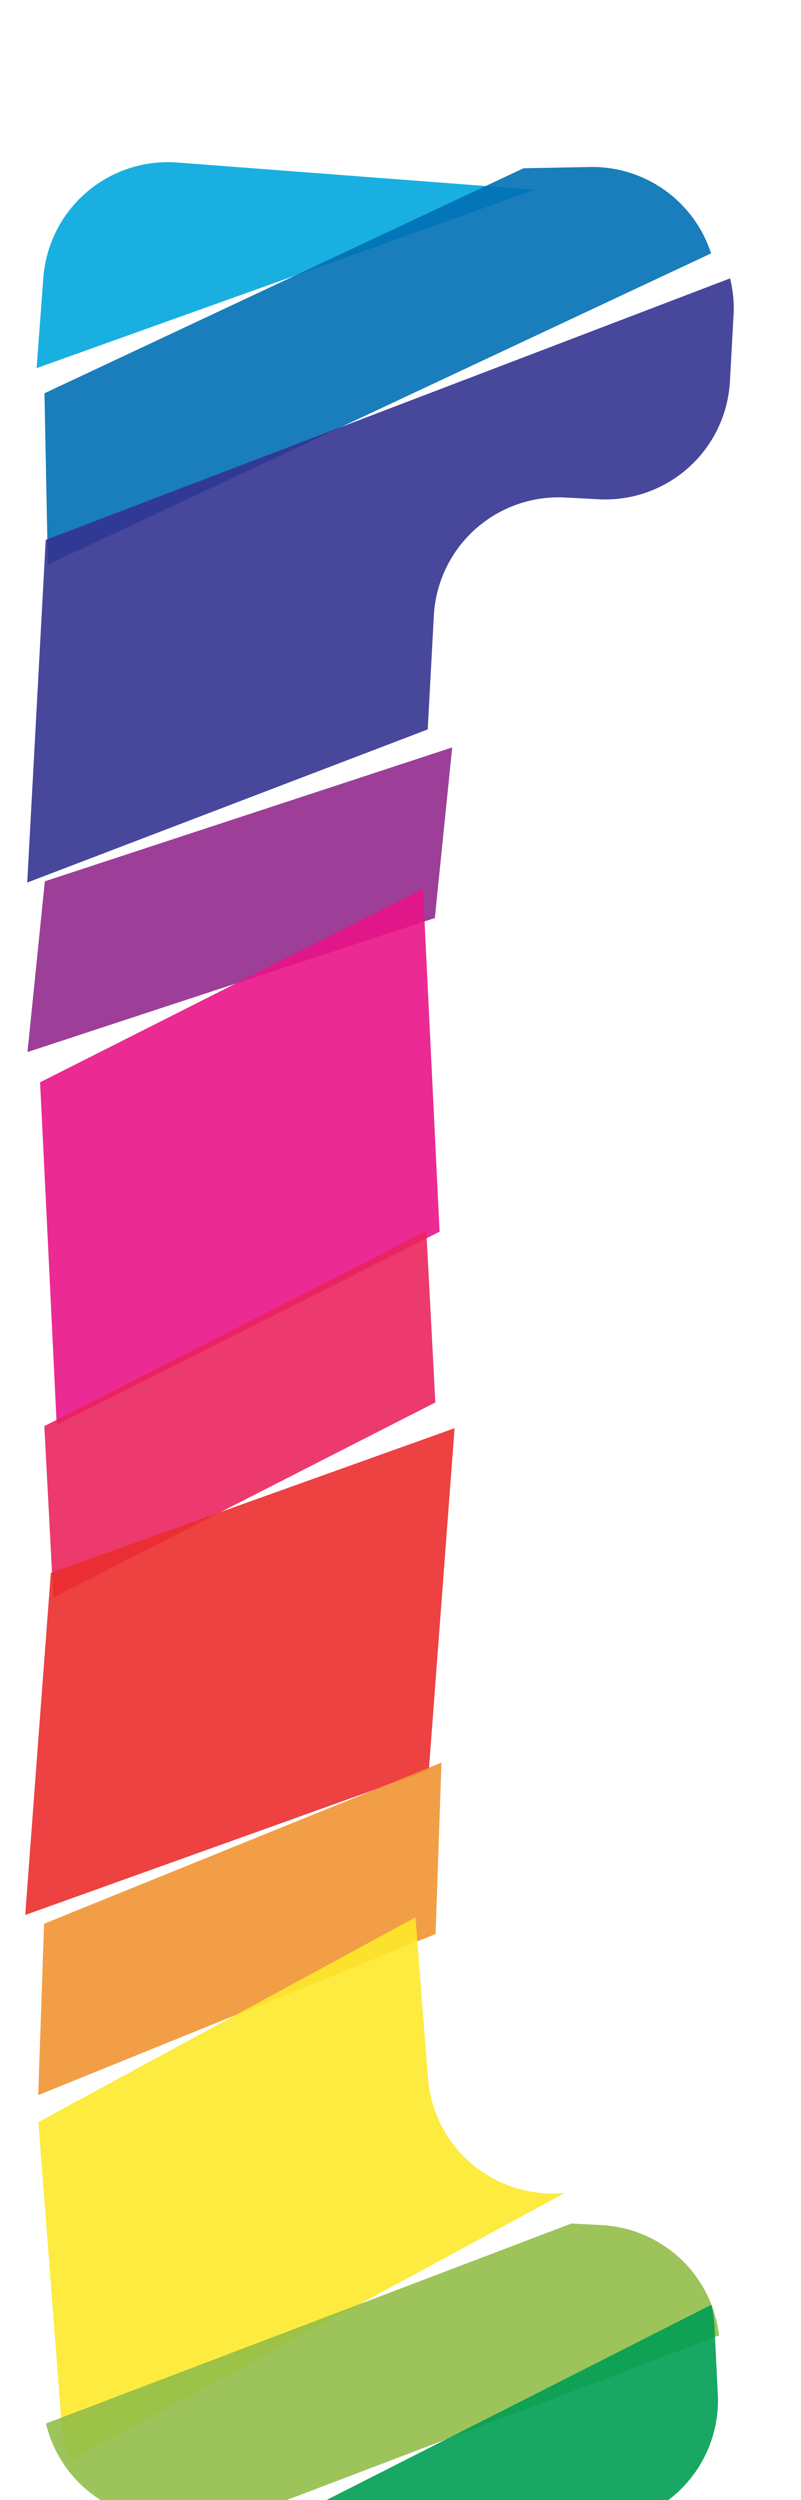 <svg xmlns="http://www.w3.org/2000/svg" width="64.14" height="200" viewBox="0 0 64.14 200"><title>_</title><path d="M42.82 15.18L14.2 13a10 10 0 0 0-10.73 9.24l-.54 7.21z" fill="#00a8de" opacity=".9"/><path d="M3.83 45.17l53.11-24.9a10 10 0 0 0-9.7-6.91l-5.32.1-38.36 18z" fill="#0070b4" opacity=".9"/><path d="M2.92 56.9l-.74 13.7 32.07-12.25.49-9.1a10 10 0 0 1 10.53-9.45l2.65.14a10 10 0 0 0 10.53-9.45l.29-5.3a9.91 9.91 0 0 0-.28-2.92L3.66 43.19z" fill="#333391" opacity=".9"/><path fill="#932b8d" opacity=".9" d="M2.2 84.16l32.62-10.72 1.39-13.65L3.59 70.5 2.2 84.16z"/><path fill="#e91388" opacity=".9" d="M3.88 100.29l.66 13.7L35.2 98.53l-1.33-27.42L3.21 86.58l.67 13.71z"/><path fill="#ea245f" opacity=".9" d="M4.27 127.79l30.59-15.6-.72-13.71-30.59 15.6.72 13.71z"/><path fill="#eb2d2e" opacity=".9" d="M3.04 139.51l-1.02 13.68 32.32-11.58 2.06-27.36-32.33 11.57-1.03 13.69z"/><path fill="#f19432" opacity=".9" d="M3.06 167.6l31.82-12.89.47-13.71-31.82 12.89-.47 13.71z"/><path d="M4.13 183.44L4.94 194a9.91 9.91 0 0 0 .66 2.86l39.61-21.42h-.2a10 10 0 0 1-10.74-9.2l-1-12.86-30.2 16.38z" fill="#fde92b" opacity=".9"/><path d="M12.85 201.53l5.31.29 39.42-15a10 10 0 0 0-9.37-8.82l-2.45-.13-42.08 16a10 10 0 0 0 9.17 7.66z" fill="#91be4a" opacity=".9"/><path d="M48 202a10 10 0 0 0 9.48-10.49l-.27-5.4a9.93 9.93 0 0 0-.25-1.74L19.3 203.46z" fill="#009e54" opacity=".9"/></svg>